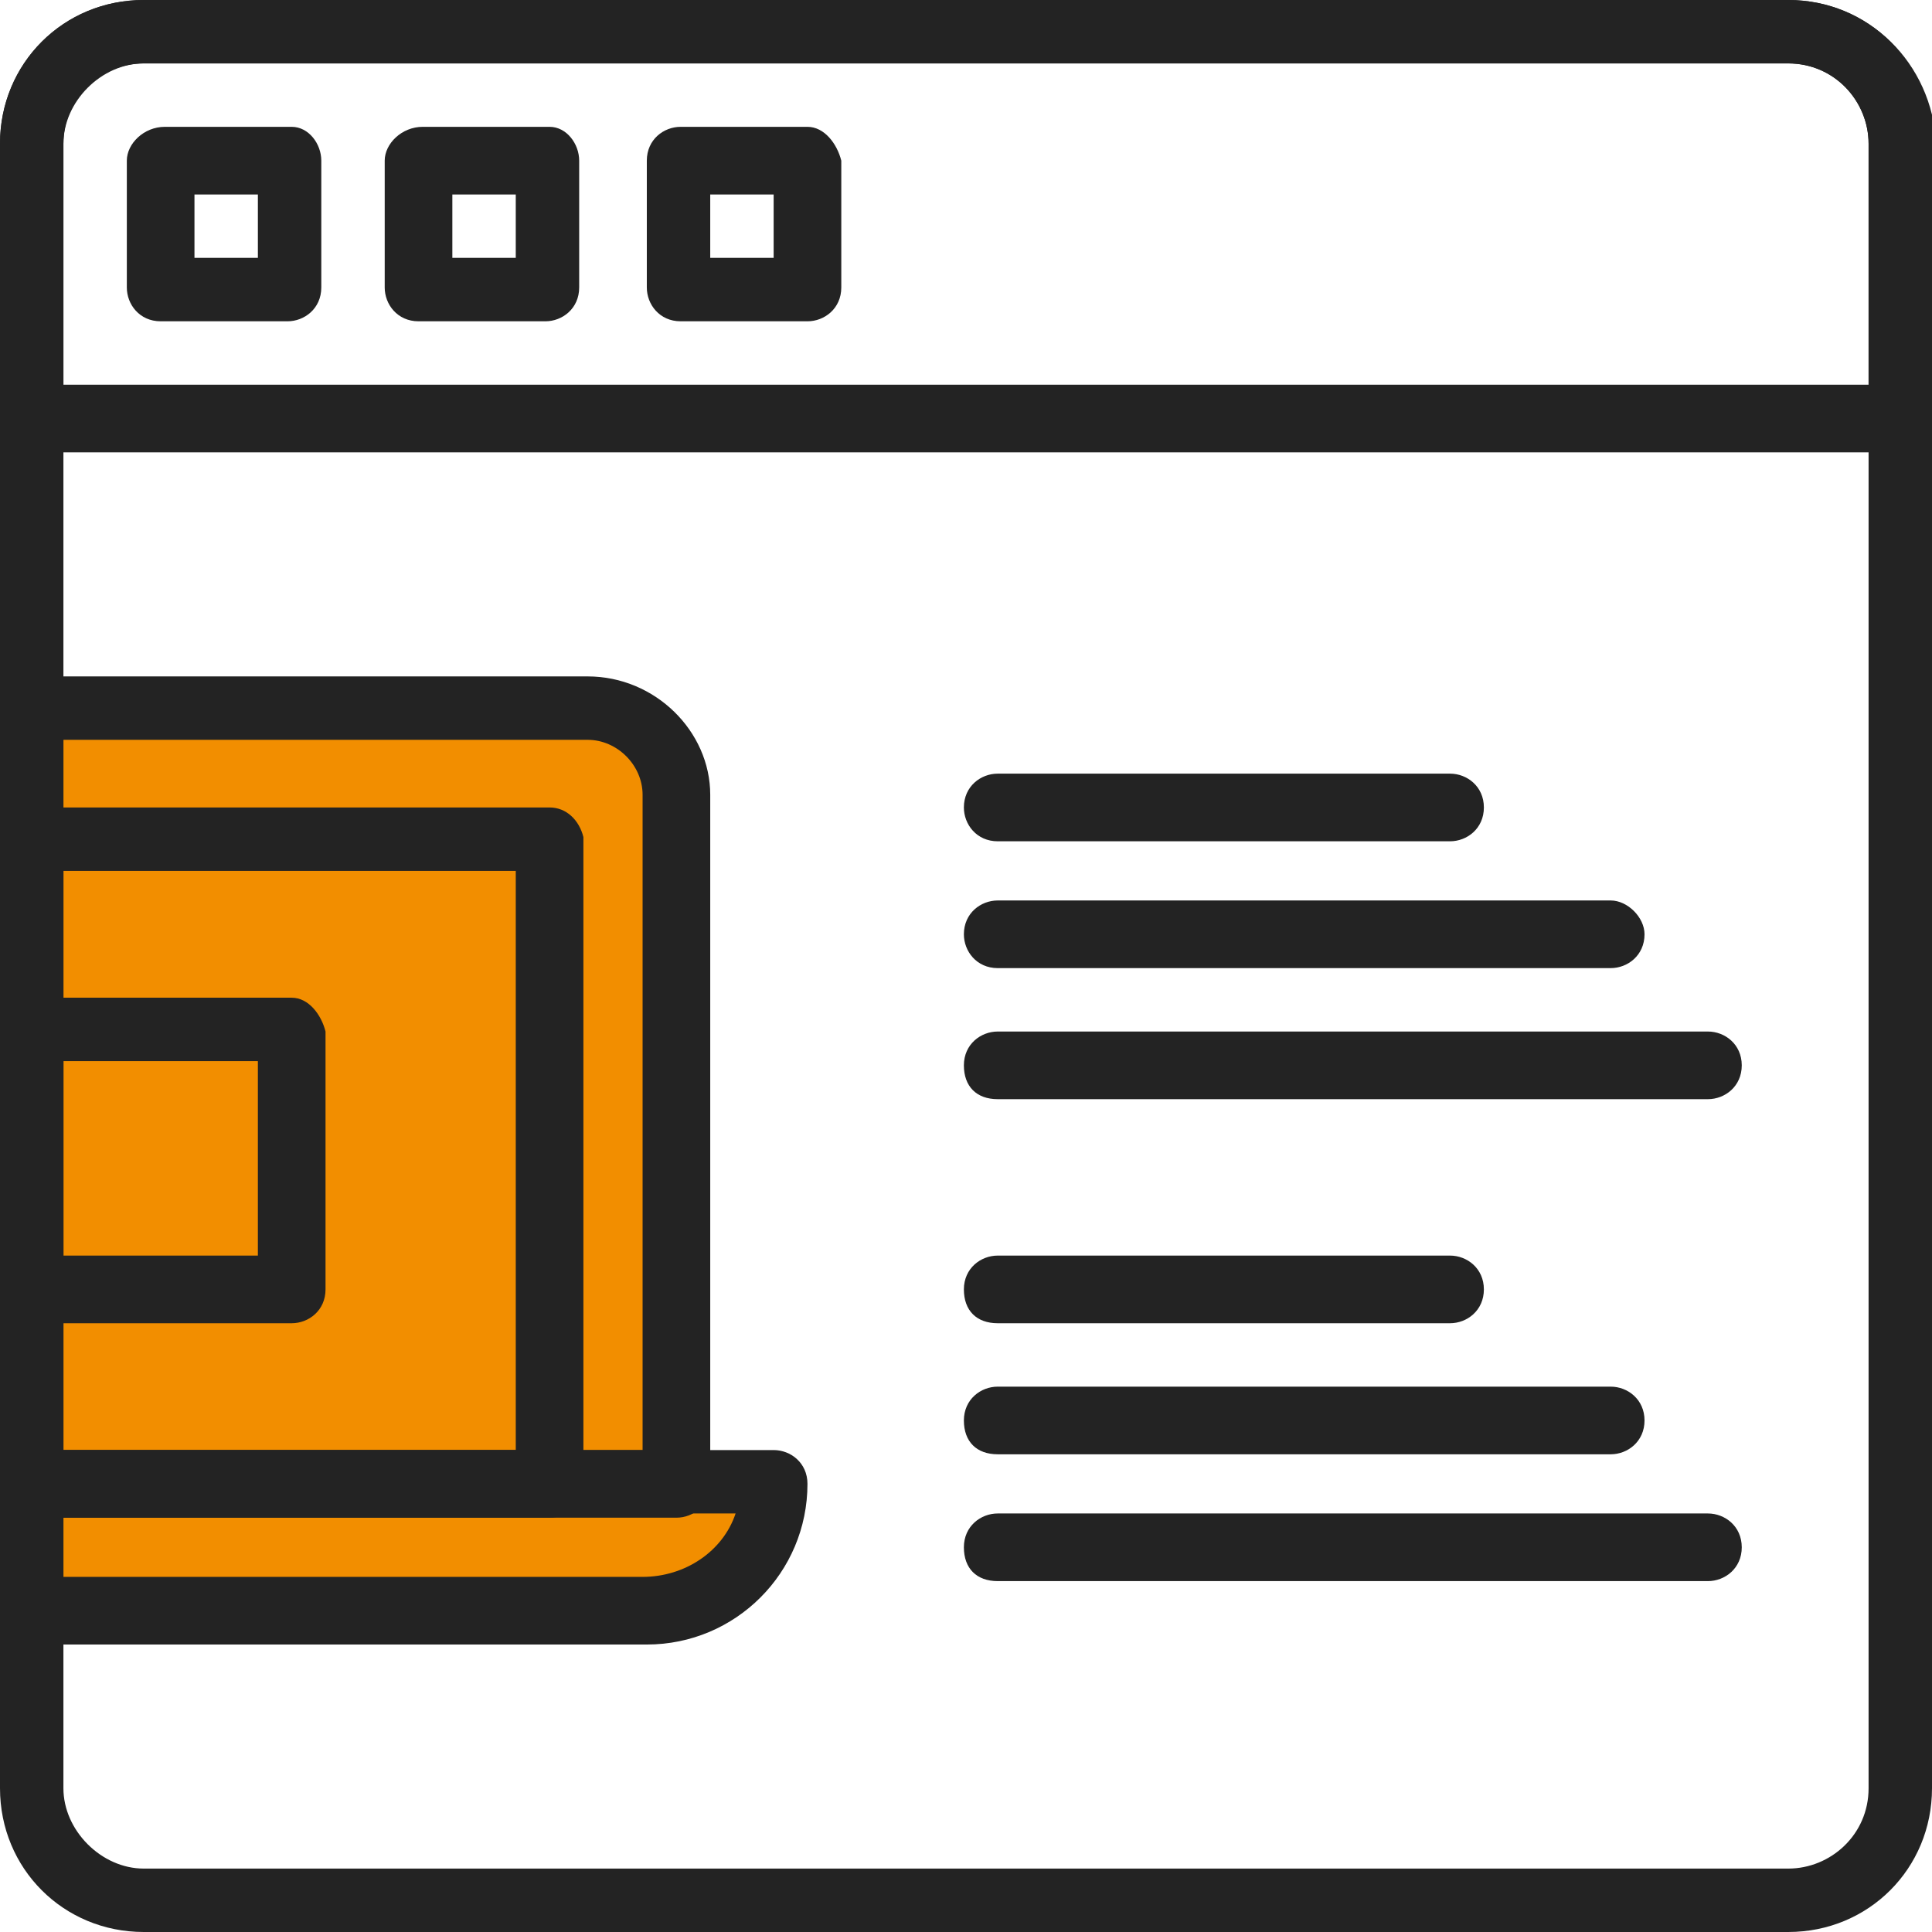 <?xml version="1.0" encoding="utf-8"?>
<!-- Generator: Adobe Illustrator 21.0.0, SVG Export Plug-In . SVG Version: 6.00 Build 0)  -->
<svg version="1.1" id="Layer_1" xmlns="http://www.w3.org/2000/svg" xmlns:xlink="http://www.w3.org/1999/xlink" x="0px" y="0px"
	 width="45.7px" height="45.7px" viewBox="0 0 45.7 45.7" style="enable-background:new 0 0 45.7 45.7;" xml:space="preserve">
<style type="text/css">
	.st0{fill:#f28e00;}
	.st1{fill:#232323;}
</style>
<g>
	<polygon class="st0" points="0.4,16.3 14.2,16.3 16.4,17.6 16.4,34.6 18.7,34.6 17.2,36.9 14.2,37.7 1.2,37.7 	"/>
	<path class="st1" d="M6.9,23.6H0.8C0.3,23.6,0,24,0,24.4v6.1c0,0.4,0.3,0.8,0.8,0.8h6.1c0.4,0,0.8-0.3,0.8-0.8v-6.1
		C7.6,24,7.3,23.6,6.9,23.6 M6.1,29.7H1.5v-4.6h4.6V29.7z"/>
	<path class="st1" d="M42.3,0H3.4C1.5,0,0,1.5,0,3.4v38.9c0,1.9,1.5,3.4,3.4,3.4h38.9c1.9,0,3.4-1.5,3.4-3.4V3.4
		C45.7,1.5,44.2,0,42.3,0 M44.2,42.3c0,1.1-0.9,1.9-1.9,1.9H3.4c-1,0-1.9-0.9-1.9-1.9V3.4c0-1.1,0.9-1.9,1.9-1.9h38.9
		c1.1,0,1.9,0.9,1.9,1.9C44.2,3.4,44.2,42.3,44.2,42.3z"/>
	<path class="st1" d="M6.9,3h-3C3.4,3,3,3.4,3,3.8v3c0,0.4,0.3,0.8,0.8,0.8h3c0.4,0,0.8-0.3,0.8-0.8v-3C7.6,3.4,7.3,3,6.9,3
		 M6.1,6.1H4.6V4.6h1.5V6.1z"/>
	<path class="st1" d="M13,3h-3C9.5,3,9.1,3.4,9.1,3.8v3c0,0.4,0.3,0.8,0.8,0.8h3c0.4,0,0.8-0.3,0.8-0.8v-3C13.7,3.4,13.4,3,13,3
		 M12.2,6.1h-1.5V4.6h1.5V6.1z"/>
	<path class="st1" d="M19.1,3h-3c-0.4,0-0.8,0.3-0.8,0.8v3c0,0.4,0.3,0.8,0.8,0.8h3c0.4,0,0.8-0.3,0.8-0.8v-3
		C19.8,3.4,19.5,3,19.1,3 M18.3,6.1h-1.5V4.6h1.5V6.1z"/>
	<path class="st1" d="M42.3,0H3.4C1.5,0,0,1.5,0,3.4v6.5c0,0.4,0.3,0.8,0.8,0.8H45c0.4,0,0.8-0.3,0.8-0.8V3.4
		C45.7,1.5,44.2,0,42.3,0 M44.2,9.1H1.5V3.4c0-1,0.9-1.9,1.9-1.9h38.9c1.1,0,1.9,0.9,1.9,1.9C44.2,3.4,44.2,9.1,44.2,9.1z"/>
	<path class="st1" d="M38.1,21.3H23.6c-0.4,0-0.8,0.3-0.8,0.8c0,0.4,0.3,0.8,0.8,0.8h14.5c0.4,0,0.8-0.3,0.8-0.8
		C38.9,21.7,38.5,21.3,38.1,21.3"/>
	<path class="st1" d="M34.3,18.3H23.6c-0.4,0-0.8,0.3-0.8,0.8c0,0.4,0.3,0.8,0.8,0.8h10.7c0.4,0,0.8-0.3,0.8-0.8
		C35.1,18.6,34.7,18.3,34.3,18.3"/>
	<path class="st1" d="M40.4,24.4H23.6c-0.4,0-0.8,0.3-0.8,0.8s0.3,0.8,0.8,0.8h16.8c0.4,0,0.8-0.3,0.8-0.8S40.8,24.4,40.4,24.4"/>
	<path class="st1" d="M38.1,32.8H23.6c-0.4,0-0.8,0.3-0.8,0.8s0.3,0.8,0.8,0.8h14.5c0.4,0,0.8-0.3,0.8-0.8S38.5,32.8,38.1,32.8"/>
	<path class="st1" d="M34.3,29.7H23.6c-0.4,0-0.8,0.3-0.8,0.8s0.3,0.8,0.8,0.8h10.7c0.4,0,0.8-0.3,0.8-0.8S34.7,29.7,34.3,29.7"/>
	<path class="st1" d="M40.4,35.8H23.6c-0.4,0-0.8,0.3-0.8,0.8s0.3,0.8,0.8,0.8h16.8c0.4,0,0.8-0.3,0.8-0.8S40.8,35.8,40.4,35.8"/>
	<path class="st1" d="M13,19.1H0.8c-0.4,0-0.8,0.3-0.8,0.8v15.2c0,0.4,0.3,0.8,0.8,0.8H13c0.4,0,0.8-0.3,0.8-0.8V19.8
		C13.7,19.4,13.4,19.1,13,19.1 M12.2,34.3H1.5V20.6h10.7V34.3z"/>
	<path class="st1" d="M13.9,16H0.8C0.3,16,0,16.3,0,16.8v18.3c0,0.4,0.3,0.8,0.8,0.8H16c0.4,0,0.8-0.3,0.8-0.8V18.8
		C16.8,17.3,15.5,16,13.9,16 M15.2,34.3H1.5V17.5h12.4c0.7,0,1.3,0.6,1.3,1.3V34.3z"/>
	<path class="st1" d="M18.3,34.3H0.8c-0.4,0-0.8,0.3-0.8,0.8v3c0,0.4,0.3,0.8,0.8,0.8h14.5c2.1,0,3.8-1.7,3.8-3.8
		C19.1,34.6,18.7,34.3,18.3,34.3 M15.2,37.3H1.5v-1.5h15.9C17.1,36.7,16.2,37.3,15.2,37.3"/>
</g>
</svg>
